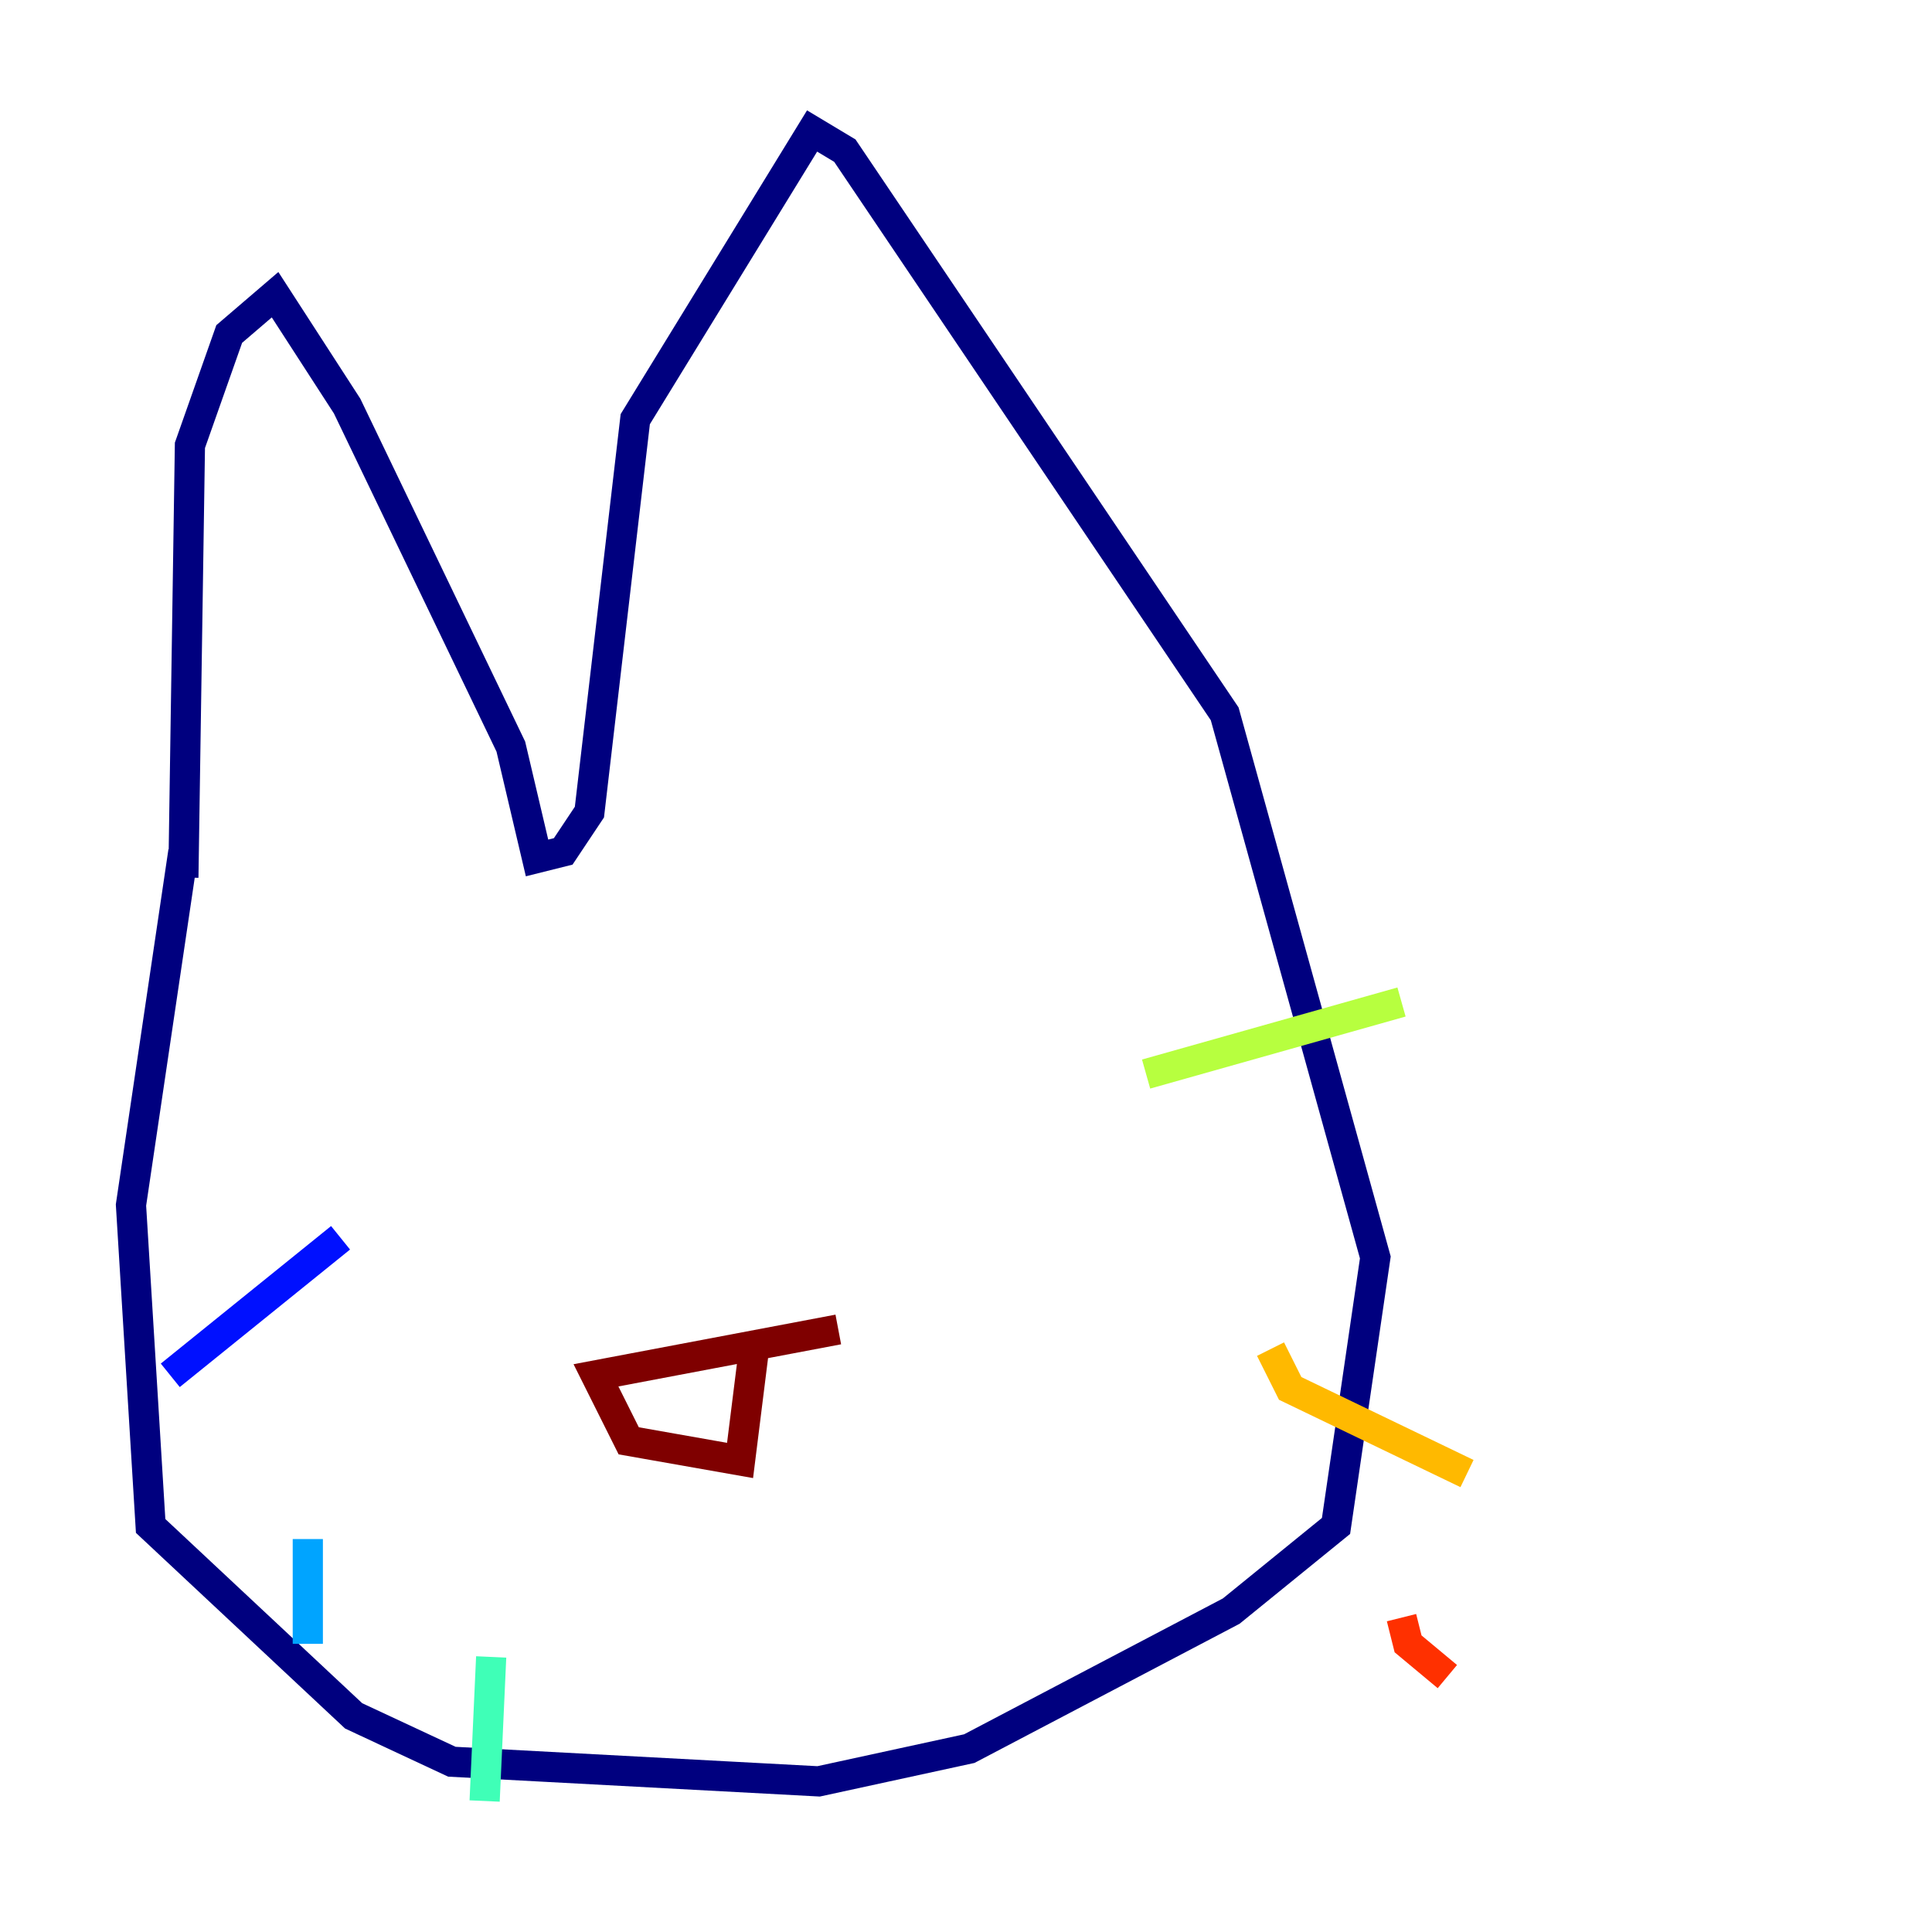 <?xml version="1.0" encoding="utf-8" ?>
<svg baseProfile="tiny" height="128" version="1.2" viewBox="0,0,128,128" width="128" xmlns="http://www.w3.org/2000/svg" xmlns:ev="http://www.w3.org/2001/xml-events" xmlns:xlink="http://www.w3.org/1999/xlink"><defs /><polyline fill="none" points="12.149,58.142 12.583,29.505 15.186,22.129 18.224,19.525 22.997,26.902 33.844,49.464 35.58,56.841 37.315,56.407 39.051,53.803 42.088,27.77 53.803,8.678 55.973,9.98 81.139,47.295 91.119,83.308 88.515,101.098 81.573,106.739 64.217,115.851 54.237,118.02 29.939,116.719 23.43,113.681 9.98,101.098 8.678,79.837 12.149,56.407" stroke="#00007f" stroke-width="2" /><polyline fill="none" points="22.563,82.007 11.281,91.119" stroke="#0010ff" stroke-width="2" /><polyline fill="none" points="20.393,101.966 20.393,108.909" stroke="#00a4ff" stroke-width="2" /><polyline fill="none" points="32.542,109.776 32.108,119.322" stroke="#3fffb7" stroke-width="2" /><polyline fill="none" points="75.932,71.159 92.854,66.386" stroke="#b7ff3f" stroke-width="2" /><polyline fill="none" points="84.176,89.383 85.478,91.986 97.193,97.627" stroke="#ffb900" stroke-width="2" /><polyline fill="none" points="92.854,107.173 93.288,108.909 95.891,111.078" stroke="#ff3000" stroke-width="2" /><polyline fill="none" points="55.539,88.081 39.485,91.119 41.654,95.458 49.031,96.759 49.898,89.817" stroke="#7f0000" stroke-width="2" /></svg>